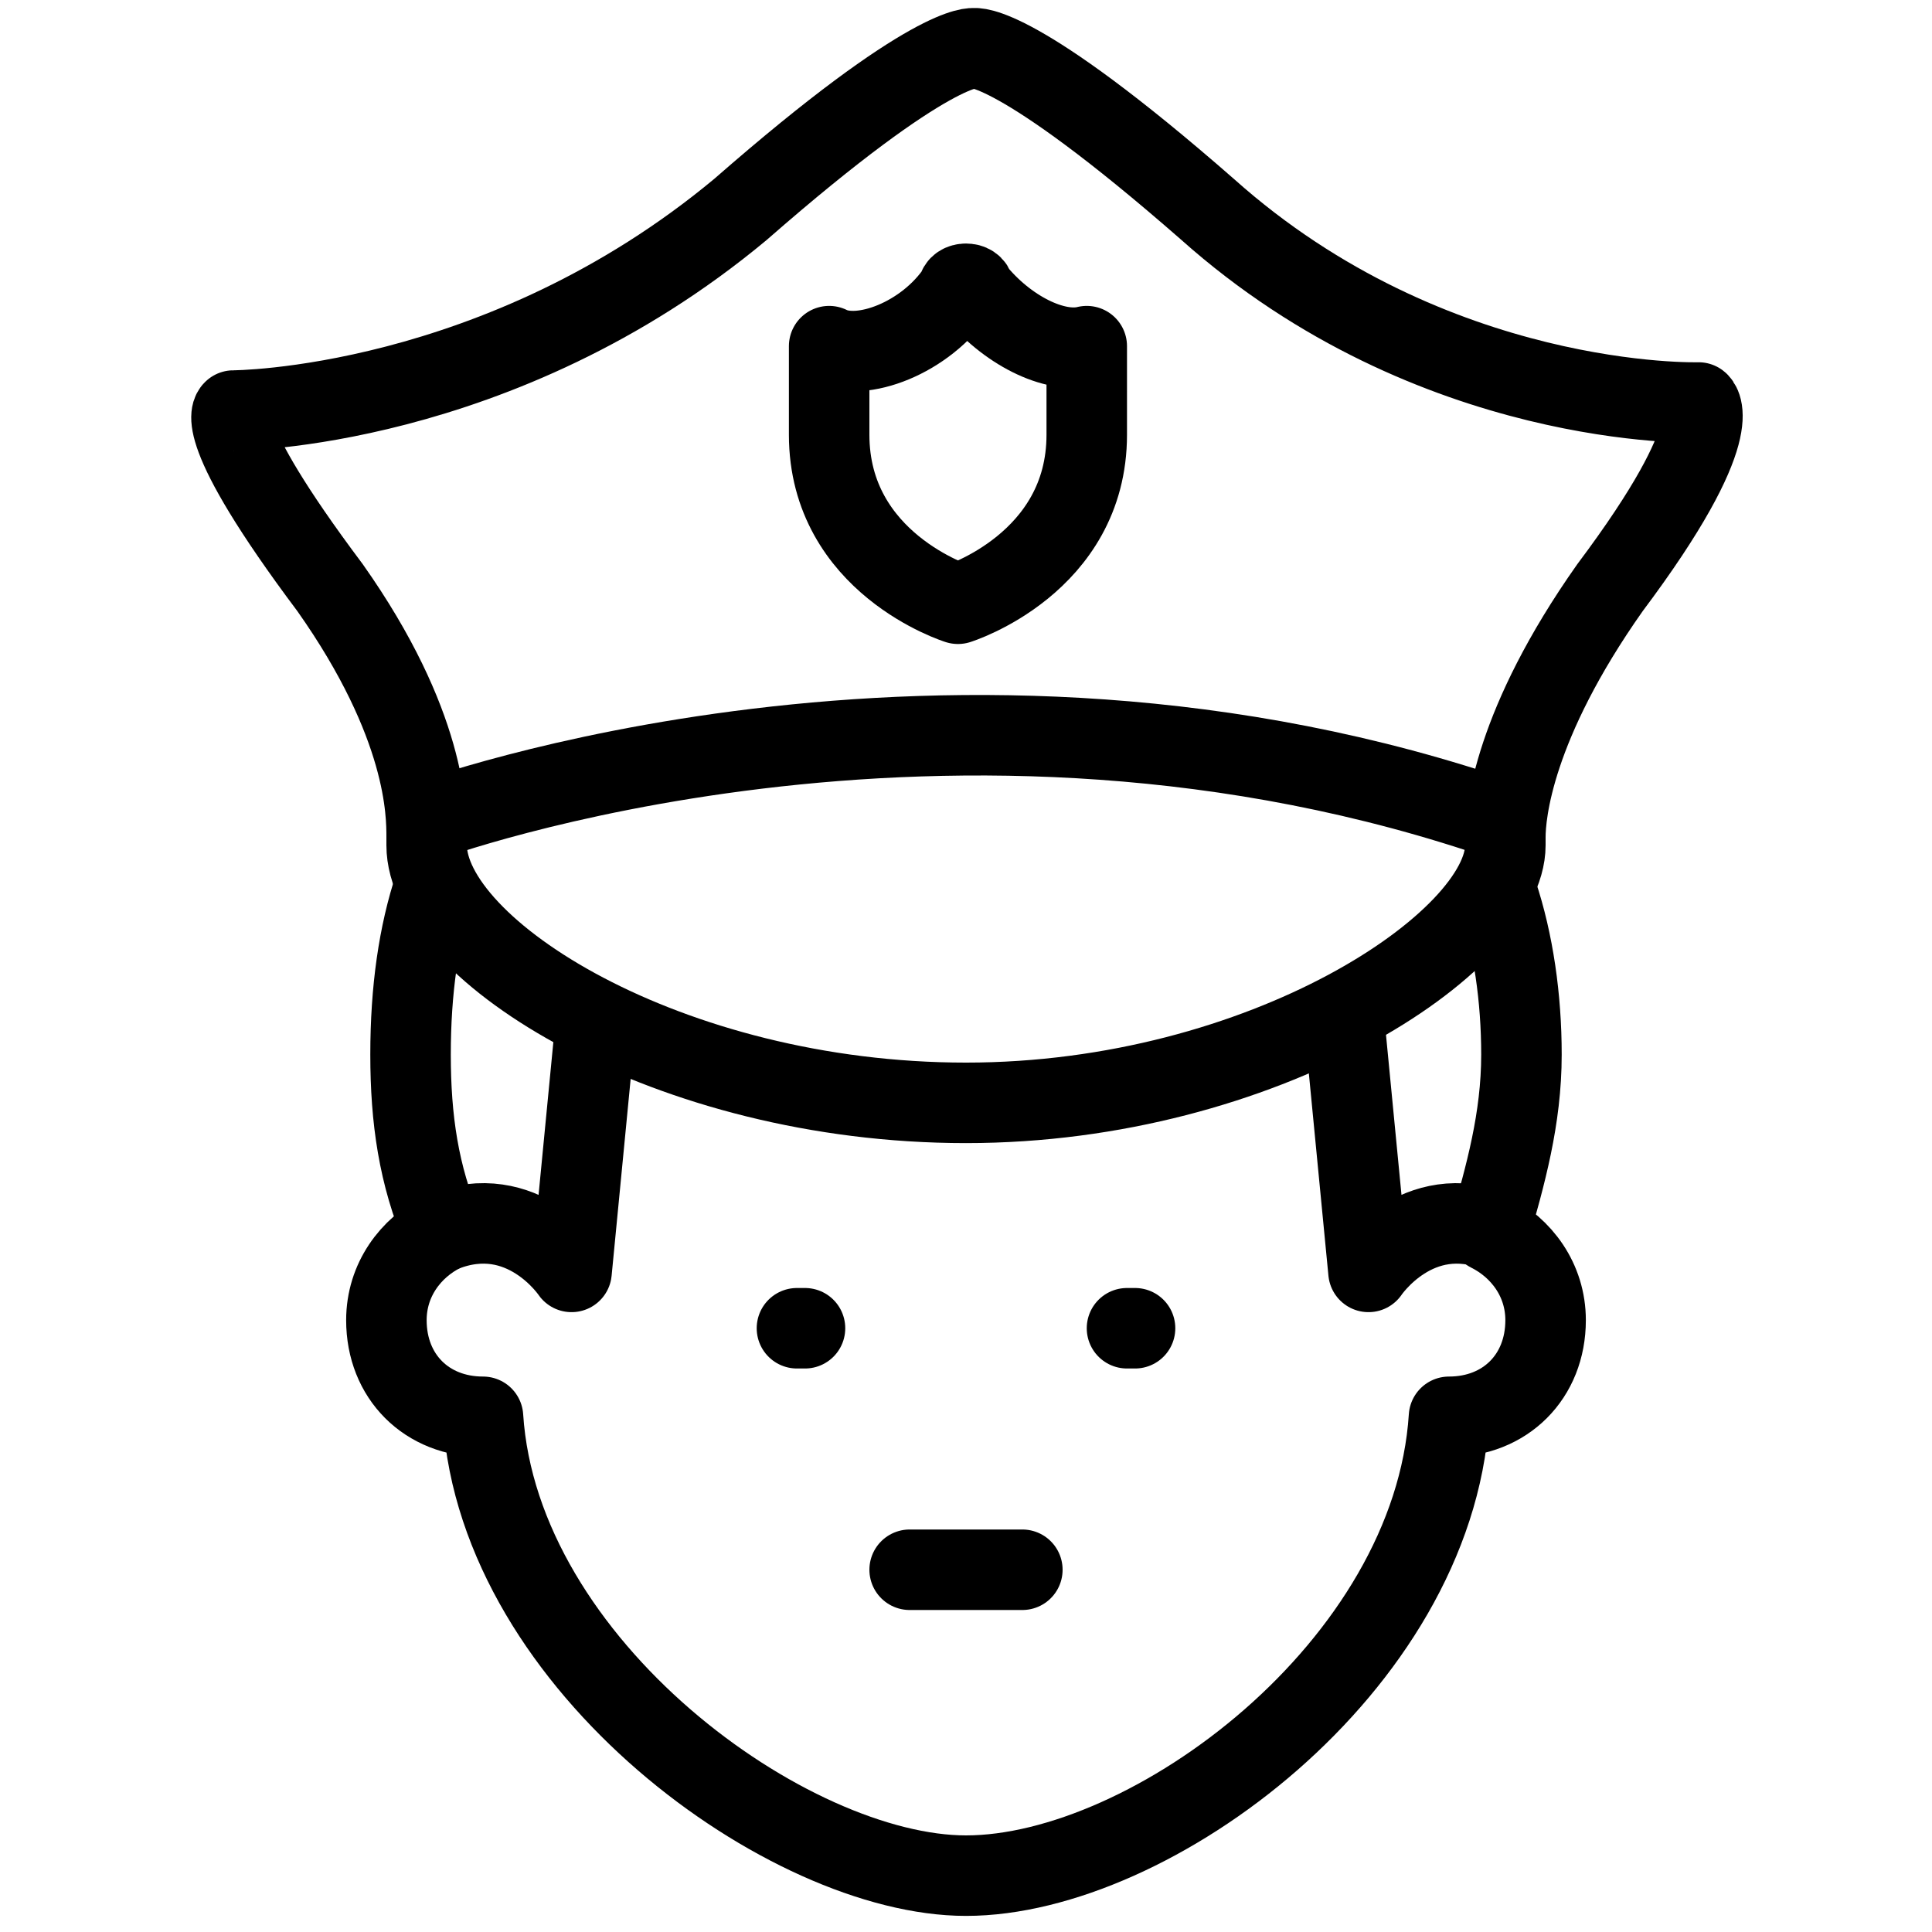 <?xml version="1.0" encoding="utf-8"?>
<!-- Generator: Adobe Illustrator 18.1.1, SVG Export Plug-In . SVG Version: 6.00 Build 0)  -->
<svg version="1.1" id="Layer_1" xmlns="http://www.w3.org/2000/svg" xmlns:xlink="http://www.w3.org/1999/xlink" x="0px" y="0px"
	 width="24px" height="24px" viewBox="0 0 24 24" enable-background="new 0 0 24 24" xml:space="preserve">
<g>
	<path fill="none" stroke="#000000" stroke-linecap="round" stroke-linejoin="round" d="M5.4,11c-0.2,0.6-0.3,1.3-0.3,2.1
		s0.1,1.5,0.4,2.2c-0.4,0.2-0.7,0.6-0.7,1.1c0,0.7,0.5,1.2,1.2,1.2l0,0c0.2,3.1,3.8,5.7,6,5.7c2.3,0,5.8-2.6,6-5.7l0,0
		c0.7,0,1.2-0.5,1.2-1.2c0-0.5-0.3-0.9-0.7-1.1c0.2-0.7,0.4-1.4,0.4-2.2c0-0.7-0.1-1.4-0.3-2"/>
	<path fill="none" stroke="#000000" stroke-linecap="round" stroke-linejoin="round" stroke-miterlimit="10" d="M21.1,5
		c0,0-3.3,0.1-6.1-2.4c-2.4-2.1-2.9-2-2.9-2s-0.5-0.1-2.9,2c-3,2.5-6.3,2.5-6.3,2.5S2.6,5.3,4.1,7.3c1.2,1.7,1.2,2.8,1.2,3.1
		c0,0,0,0,0,0.1c0,1.3,3,3.2,6.7,3.2s6.7-2,6.7-3.2c0,0,0,0,0-0.1c0-0.3,0.1-1.4,1.3-3.1C21.5,5.3,21.1,5,21.1,5z"/>
	<path fill="none" stroke="#000000" stroke-linecap="round" stroke-linejoin="round" stroke-miterlimit="10" d="M5.3,10.2
		c0,0,6.5-2.4,13.4,0"/>
	<path fill="none" stroke="#000000" stroke-linecap="round" stroke-linejoin="round" stroke-miterlimit="10" d="M12.1,3.6
		c0-0.1-0.2-0.1-0.2,0c-0.4,0.6-1.2,0.9-1.6,0.7v1.1c0,1.6,1.6,2.1,1.6,2.1s1.6-0.5,1.6-2.1V4.3C13.1,4.4,12.5,4.1,12.1,3.6z"/>
	<path fill="none" stroke="#000000" stroke-linecap="round" stroke-linejoin="round" stroke-miterlimit="10" d="M7.4,12.7l-0.3,3.1
		c0,0-0.6-0.9-1.6-0.5"/>
	<path fill="none" stroke="#000000" stroke-linecap="round" stroke-linejoin="round" stroke-miterlimit="10" d="M16.7,12.7l0.3,3.1
		c0,0,0.6-0.9,1.6-0.5"/>
	
		<line fill="none" stroke="#000000" stroke-linecap="round" stroke-linejoin="round" stroke-miterlimit="3.864" x1="11.3" y1="19.5" x2="12.7" y2="19.5"/>
	<line fill="none" stroke="#000000" stroke-linecap="round" stroke-linejoin="round" x1="14" y1="16.5" x2="14.1" y2="16.5"/>
	<line fill="none" stroke="#000000" stroke-linecap="round" stroke-linejoin="round" x1="10" y1="16.5" x2="9.9" y2="16.5"/>
</g>
<rect fill="none" width="24" height="24"/>
</svg>
